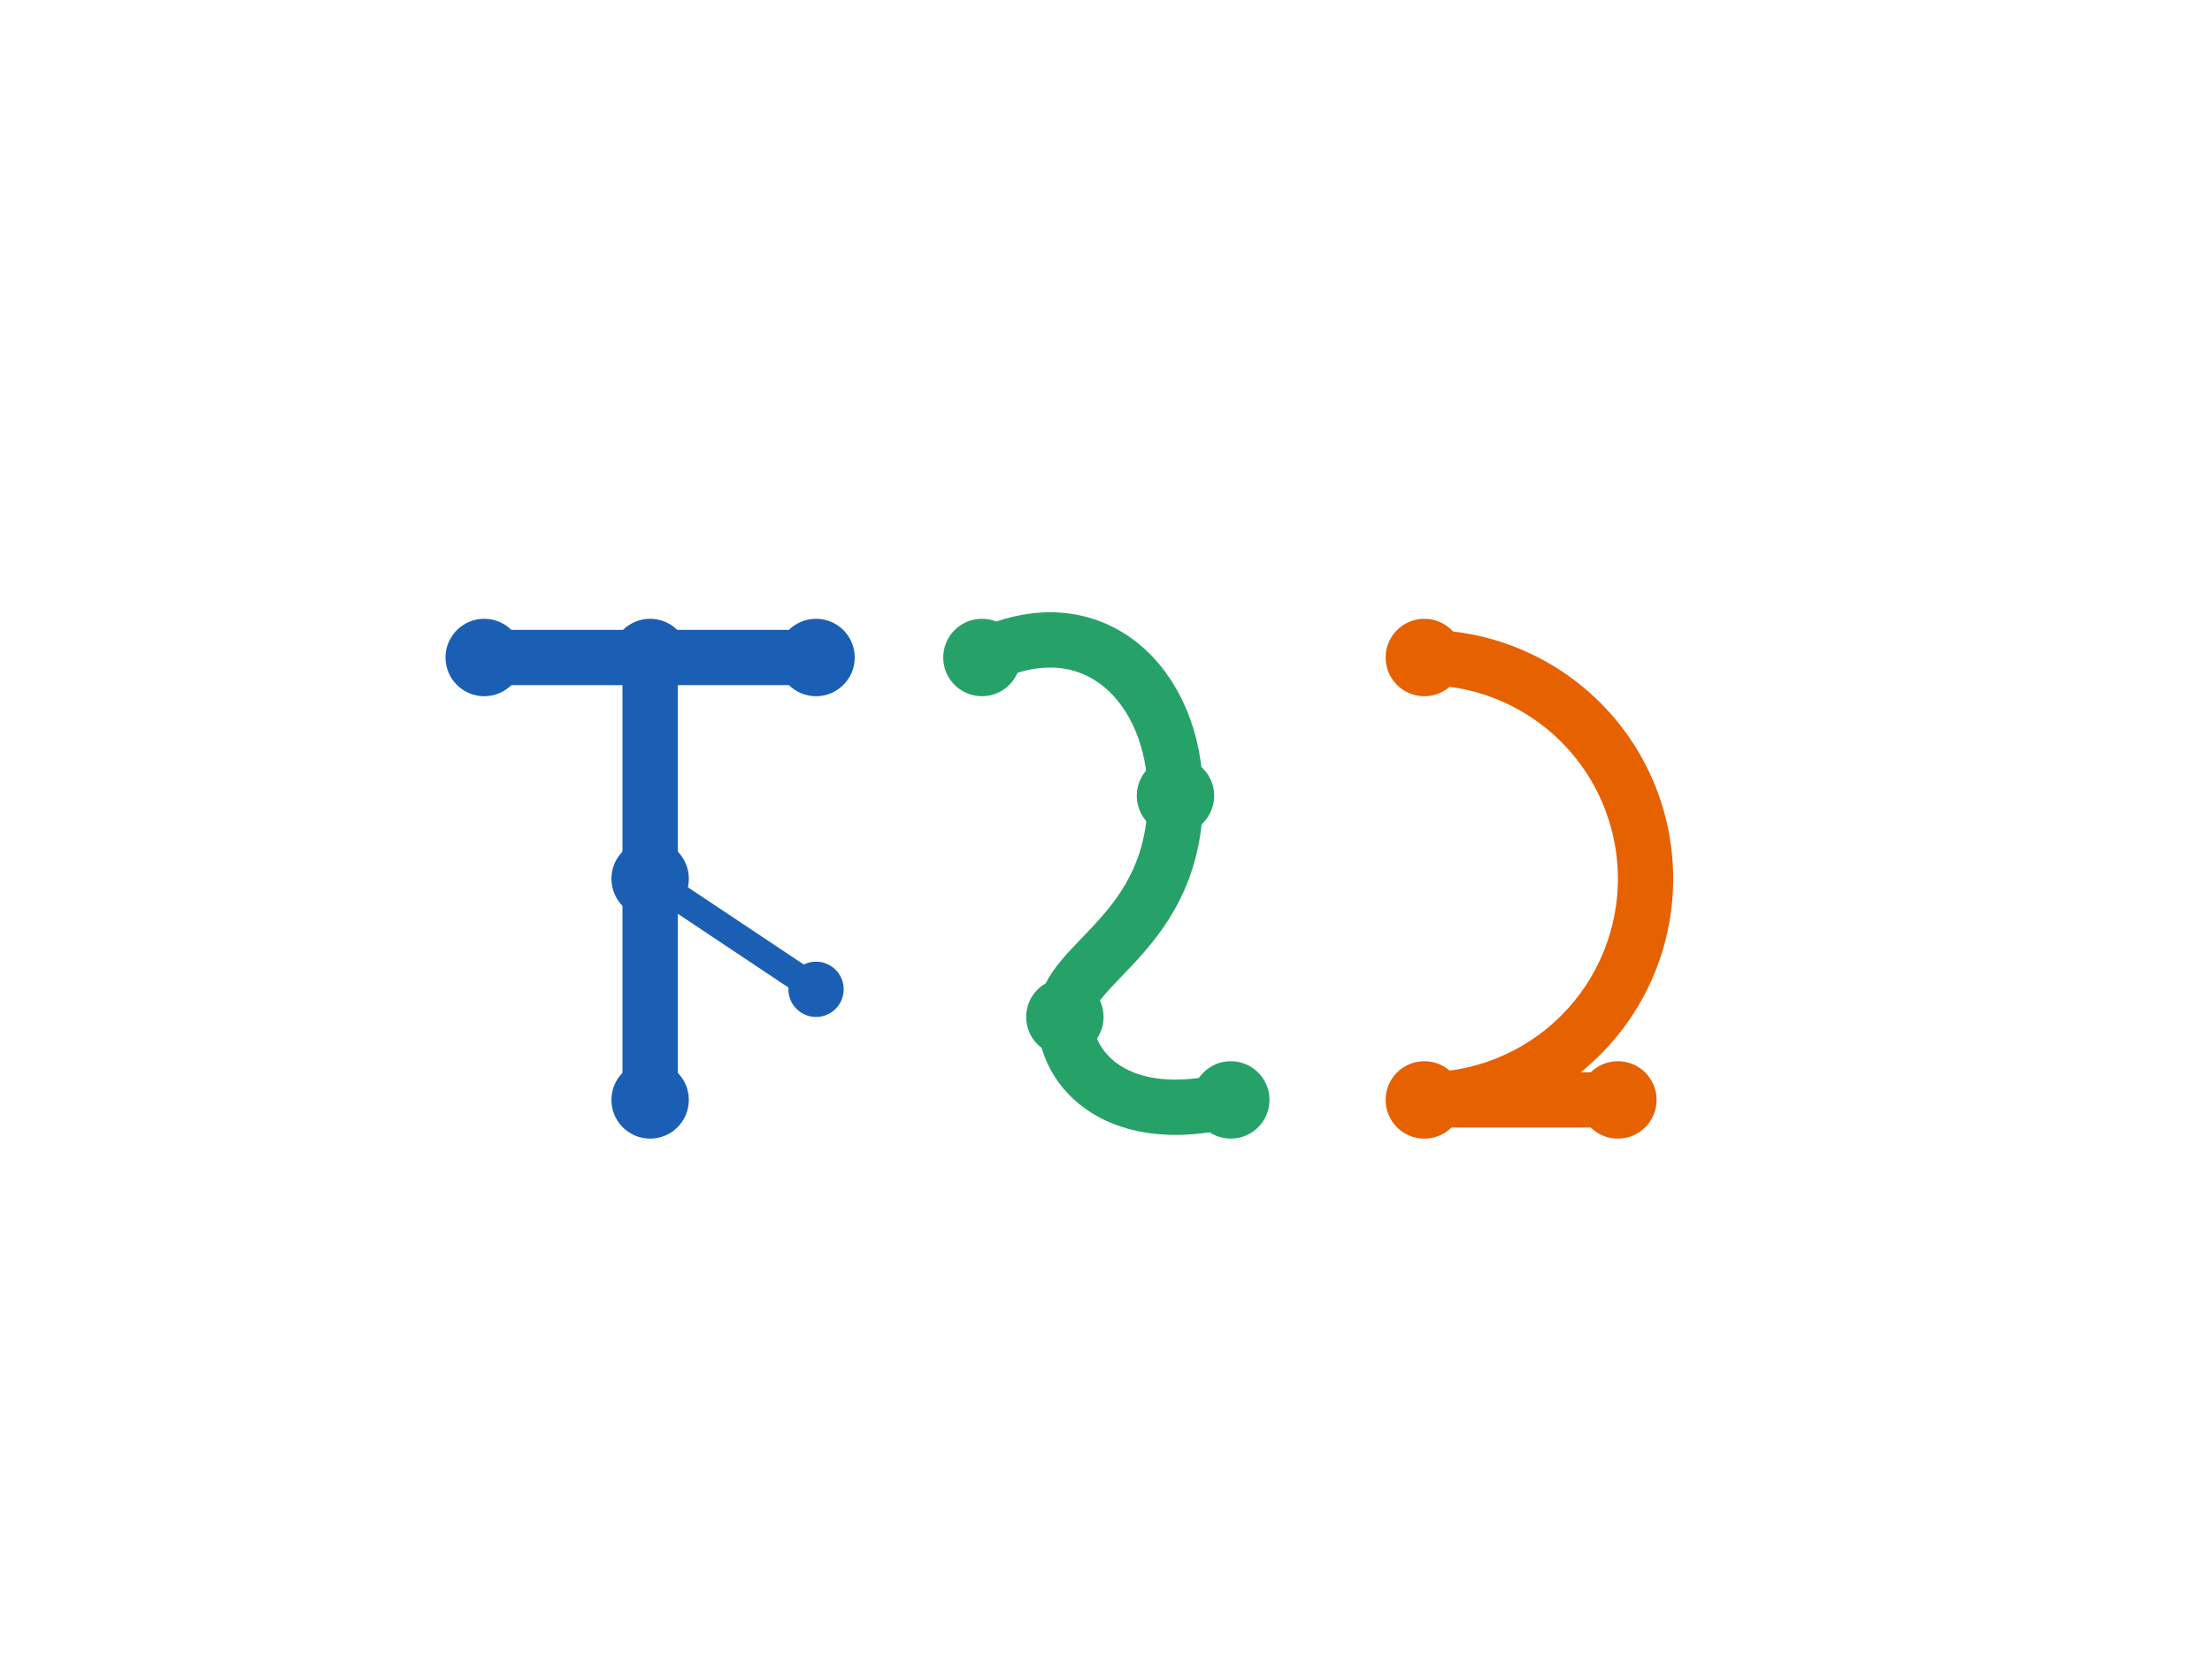 <?xml version="1.0" encoding="UTF-8" standalone="no"?>
<svg
   viewBox="0 0 400 300"
   version="1.1"
   id="svg15"
   sodipodi:docname="tsg-logo-final-refined.svg"
   inkscape:version="1.4 (e7c3feb1, 2024-10-09)"
   xmlns:inkscape="http://www.inkscape.org/namespaces/inkscape"
   xmlns:sodipodi="http://sodipodi.sourceforge.net/DTD/sodipodi-0.dtd"
   xmlns="http://www.w3.org/2000/svg"
   xmlns:svg="http://www.w3.org/2000/svg">
  <defs
     id="defs15" />
  <sodipodi:namedview
     id="namedview15"
     pagecolor="#ffffff"
     bordercolor="#000000"
     borderopacity="0.25"
     inkscape:showpageshadow="2"
     inkscape:pageopacity="0.0"
     inkscape:pagecheckerboard="0"
     inkscape:deskcolor="#d1d1d1"
     inkscape:zoom="3.1138421"
     inkscape:cx="201.03781"
     inkscape:cy="149.49377"
     inkscape:window-width="2544"
     inkscape:window-height="1362"
     inkscape:window-x="1088"
     inkscape:window-y="246"
     inkscape:window-maximized="0"
     inkscape:current-layer="g14" />
  <!-- Main Logo Group -->
  <g
     transform="translate(47.564,68.898)"
     id="g14">
    <!-- "T" of TSG - with more graph concept elements -->
    <line
       x1="40"
       y1="50"
       x2="100"
       y2="50"
       stroke="#1a5fb4"
       stroke-width="10"
       stroke-linecap="round"
       id="line1"
       inkscape:export-filename="line1.png"
       inkscape:export-xdpi="300"
       inkscape:export-ydpi="300" />
    <line
       x1="70"
       y1="50"
       x2="70"
       y2="130"
       stroke="#1a5fb4"
       stroke-width="10"
       stroke-linecap="round"
       id="line2" />
    <!-- Main node at top of T -->
    <circle
       cx="70"
       cy="50"
       r="7"
       fill="#1a5fb4"
       id="circle2" />
    <!-- Additional graph elements for T -->
    <circle
       cx="40"
       cy="50"
       r="7"
       fill="#1a5fb4"
       id="circle3" />
    <circle
       cx="100"
       cy="50"
       r="7"
       fill="#1a5fb4"
       id="circle4" />
    <circle
       cx="70"
       cy="90"
       r="7"
       fill="#1a5fb4"
       id="circle5" />
    <circle
       cx="70"
       cy="130"
       r="7"
       fill="#1a5fb4"
       id="circle6" />
    <!-- Additional edge from T -->
    <line
       x1="70"
       y1="90"
       x2="100"
       y2="110"
       stroke="#1a5fb4"
       stroke-width="5"
       stroke-linecap="round"
       id="line6" />
    <circle
       cx="100"
       cy="110"
       r="5"
       fill="#1a5fb4"
       id="circle7" />
    <!-- "S" of TSG - refined curve with more elegant proportions -->
    <path
       d="m 130,50 c 20,-10 35,5 35,25 0,25 -20,30 -20,40 0,10 10,20 30,15"
       fill="none"
       stroke="#26a269"
       stroke-width="10"
       stroke-linecap="round"
       id="path7" />
    <!-- Carefully placed nodes on the S curve -->
    <circle
       cx="130"
       cy="50"
       r="7"
       fill="#26a269"
       id="circle8" />
    <circle
       cx="165"
       cy="75"
       r="7"
       fill="#26a269"
       id="circle9" />
    <circle
       cx="145"
       cy="115"
       r="7"
       fill="#26a269"
       id="circle10" />
    <circle
       cx="175"
       cy="130"
       r="7"
       fill="#26a269"
       id="circle11" />
    <!-- "G" of TSG - same as before -->
    <path
       d="m 210,50 a 40,40 0 1 1 0,80 v 0"
       fill="none"
       stroke="#e66100"
       stroke-width="10"
       stroke-linecap="round"
       id="path11" />
    <path
       d="m 210,130 h 35"
       fill="none"
       stroke="#e66100"
       stroke-width="10"
       stroke-linecap="round"
       id="path12" />
    <!-- Small node on G -->
    <circle
       cx="210"
       cy="50"
       r="7"
       fill="#e66100"
       id="circle12" />
    <circle
       cx="210"
       cy="130"
       r="7"
       fill="#e66100"
       id="circle13" />
    <circle
       cx="245"
       cy="130"
       r="7"
       fill="#e66100"
       id="circle14" />
  </g>
  <!-- Project name with modern typography -->
</svg>
